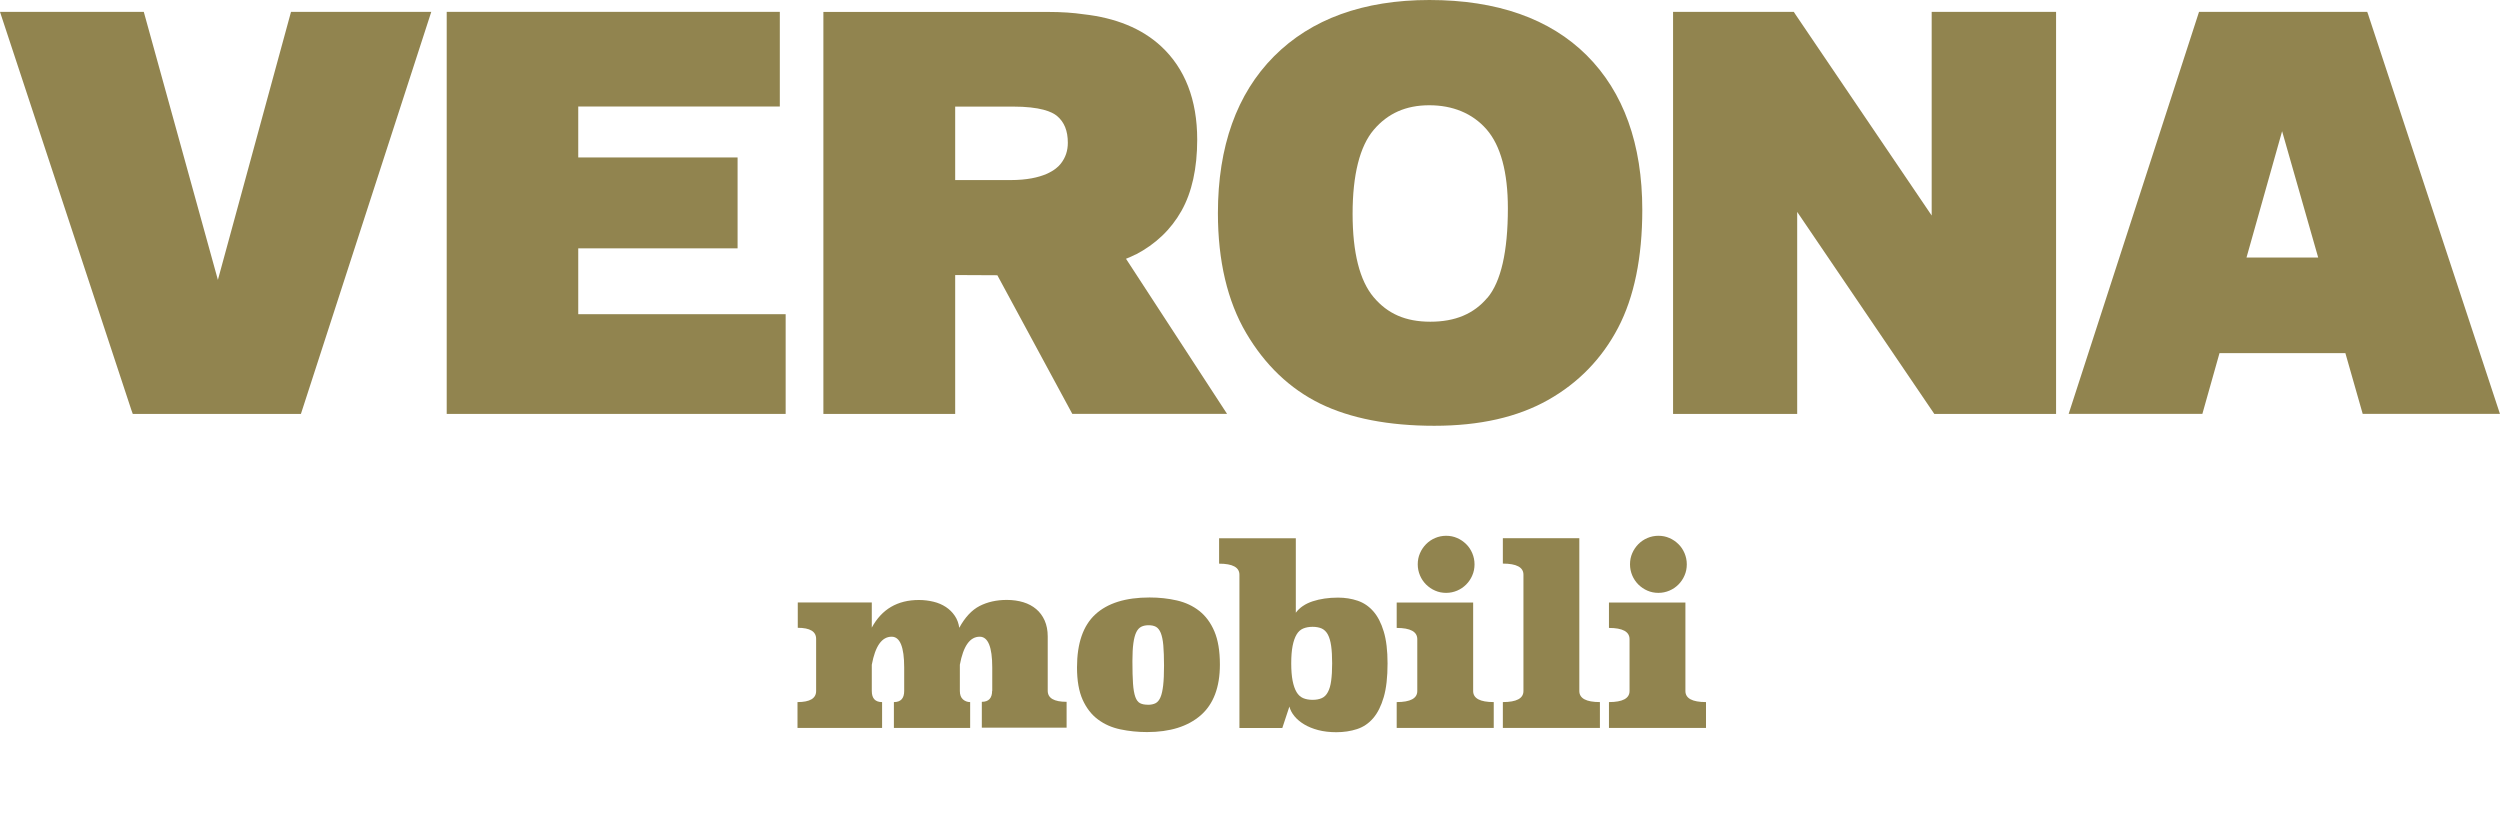 <svg width="280" height="94" viewBox="0 0 280 94" fill="none" xmlns="http://www.w3.org/2000/svg">
<path d="M111.132 77.393V74.751C111.132 72.462 110.662 71.311 109.729 71.311C108.628 71.311 107.893 72.359 107.504 74.448V77.393C107.504 77.814 107.622 78.124 107.849 78.331C108.077 78.53 108.349 78.634 108.657 78.634V81.527H100.116V78.634C100.887 78.634 101.269 78.22 101.269 77.393V74.751C101.269 72.462 100.799 71.311 99.866 71.311C98.765 71.311 98.03 72.359 97.641 74.448V77.393C97.641 78.22 98.023 78.634 98.794 78.634V81.527H89.32V78.634C90.708 78.634 91.406 78.22 91.406 77.393V71.554C91.406 70.727 90.723 70.314 89.35 70.314V67.479H97.641V70.292C98.757 68.232 100.513 67.199 102.914 67.199C103.48 67.199 104.023 67.265 104.545 67.391C105.066 67.516 105.529 67.716 105.933 67.981C106.337 68.247 106.667 68.572 106.931 68.963C107.196 69.347 107.365 69.797 107.438 70.314C108.077 69.14 108.841 68.321 109.715 67.871C110.596 67.42 111.61 67.191 112.763 67.191C113.438 67.191 114.055 67.28 114.613 67.45C115.171 67.62 115.649 67.878 116.053 68.218C116.457 68.557 116.772 68.985 117 69.495C117.228 70.011 117.345 70.602 117.345 71.281V77.364C117.345 78.191 118.05 78.604 119.46 78.604V81.498H109.964V78.604C110.736 78.604 111.118 78.191 111.118 77.364L111.132 77.393Z" fill="#91844F"/>
<path d="M136.628 74.433C136.628 76.972 135.908 78.87 134.476 80.117C133.036 81.365 131.039 81.992 128.476 81.992C127.433 81.992 126.434 81.889 125.487 81.689C124.532 81.49 123.695 81.121 122.975 80.582C122.255 80.051 121.683 79.312 121.257 78.375C120.838 77.437 120.625 76.234 120.625 74.758C120.625 72.056 121.308 70.07 122.681 68.808C124.055 67.545 126.074 66.918 128.748 66.918C129.827 66.918 130.848 67.029 131.81 67.25C132.772 67.472 133.609 67.863 134.322 68.424C135.034 68.985 135.6 69.745 136.011 70.712C136.422 71.679 136.628 72.912 136.628 74.425V74.433ZM128.557 78.936C128.902 78.936 129.196 78.877 129.423 78.759C129.651 78.641 129.834 78.419 129.974 78.094C130.114 77.77 130.209 77.327 130.275 76.758C130.341 76.19 130.371 75.452 130.371 74.551C130.371 73.65 130.341 72.853 130.29 72.263C130.238 71.672 130.136 71.214 130.003 70.882C129.864 70.55 129.688 70.329 129.467 70.203C129.247 70.085 128.975 70.026 128.645 70.026C128.336 70.026 128.065 70.078 127.837 70.188C127.609 70.299 127.418 70.498 127.271 70.794C127.125 71.089 127.014 71.495 126.941 72.019C126.867 72.543 126.831 73.222 126.831 74.049C126.831 75.082 126.853 75.917 126.897 76.559C126.941 77.201 127.029 77.696 127.154 78.05C127.279 78.397 127.455 78.633 127.675 78.751C127.896 78.87 128.189 78.929 128.557 78.929V78.936Z" fill="#91844F"/>
<path d="M145.139 68.616C145.558 68.048 146.189 67.62 147.019 67.346C147.849 67.073 148.796 66.933 149.861 66.933C150.647 66.933 151.381 67.051 152.057 67.28C152.733 67.509 153.32 67.907 153.812 68.468C154.304 69.029 154.694 69.782 154.98 70.735C155.266 71.68 155.406 72.876 155.406 74.308C155.406 75.836 155.266 77.091 154.98 78.073C154.694 79.054 154.304 79.844 153.798 80.435C153.291 81.025 152.689 81.431 151.984 81.66C151.279 81.889 150.507 82.007 149.663 82.007C148.914 82.007 148.238 81.926 147.643 81.771C147.048 81.616 146.527 81.402 146.079 81.136C145.631 80.87 145.264 80.56 144.977 80.213C144.691 79.866 144.507 79.505 144.412 79.135L143.619 81.535H138.816V64.371C138.816 63.545 138.059 63.131 136.539 63.131V60.289H145.132V68.623L145.139 68.616ZM147.012 78.382C147.416 78.382 147.753 78.316 148.04 78.191C148.326 78.065 148.554 77.836 148.723 77.511C148.899 77.187 149.024 76.766 149.09 76.242C149.164 75.718 149.2 75.068 149.2 74.293C149.2 73.518 149.164 72.868 149.09 72.344C149.017 71.82 148.892 71.399 148.723 71.074C148.547 70.749 148.319 70.528 148.04 70.395C147.753 70.27 147.416 70.203 147.012 70.203C146.608 70.203 146.255 70.27 145.954 70.395C145.653 70.521 145.403 70.749 145.212 71.074C145.021 71.399 144.875 71.82 144.772 72.344C144.669 72.868 144.618 73.518 144.618 74.293C144.618 75.068 144.669 75.71 144.772 76.242C144.875 76.766 145.021 77.187 145.212 77.511C145.403 77.836 145.653 78.058 145.954 78.191C146.255 78.316 146.608 78.382 147.012 78.382Z" fill="#91844F"/>
<path d="M164.993 77.393C164.993 78.219 165.764 78.633 167.299 78.633V81.526H156.43V78.633C157.965 78.633 158.736 78.219 158.736 77.393V71.59C158.736 70.749 157.965 70.328 156.43 70.328V67.486H164.993V77.393ZM158.787 63.204C158.787 62.761 158.868 62.348 159.037 61.964C159.198 61.58 159.433 61.241 159.72 60.945C160.014 60.65 160.351 60.421 160.733 60.259C161.115 60.096 161.526 60.008 161.967 60.008C162.408 60.008 162.819 60.089 163.201 60.259C163.583 60.421 163.921 60.657 164.214 60.945C164.508 61.233 164.736 61.58 164.897 61.964C165.059 62.348 165.147 62.761 165.147 63.204C165.147 63.647 165.066 64.061 164.897 64.444C164.736 64.828 164.501 65.175 164.214 65.463C163.921 65.758 163.583 65.987 163.201 66.15C162.819 66.312 162.408 66.401 161.967 66.401C161.526 66.401 161.115 66.32 160.733 66.15C160.351 65.987 160.014 65.751 159.72 65.463C159.426 65.168 159.198 64.828 159.037 64.444C158.875 64.061 158.787 63.647 158.787 63.204Z" fill="#91844F"/>
<path d="M176.884 77.393C176.884 78.22 177.655 78.633 179.19 78.633V81.527H168.32V78.633C169.855 78.633 170.626 78.22 170.626 77.393V64.364C170.626 63.537 169.855 63.123 168.32 63.123V60.281H176.884V77.393Z" fill="#91844F"/>
<path d="M188.766 77.393C188.766 78.219 189.537 78.633 191.072 78.633V81.526H180.203V78.633C181.738 78.633 182.509 78.219 182.509 77.393V71.59C182.509 70.749 181.738 70.328 180.203 70.328V67.486H188.766V77.393ZM182.561 63.204C182.561 62.761 182.641 62.348 182.81 61.964C182.972 61.58 183.207 61.241 183.493 60.945C183.787 60.65 184.125 60.421 184.507 60.259C184.889 60.096 185.3 60.008 185.741 60.008C186.181 60.008 186.592 60.089 186.974 60.259C187.356 60.421 187.694 60.657 187.988 60.945C188.282 61.233 188.509 61.58 188.671 61.964C188.832 62.348 188.921 62.761 188.921 63.204C188.921 63.647 188.84 64.061 188.671 64.444C188.509 64.828 188.274 65.175 187.988 65.463C187.694 65.758 187.356 65.987 186.974 66.15C186.592 66.312 186.181 66.401 185.741 66.401C185.3 66.401 184.889 66.32 184.507 66.15C184.125 65.987 183.787 65.751 183.493 65.463C183.2 65.168 182.972 64.828 182.81 64.444C182.649 64.061 182.561 63.647 182.561 63.204Z" fill="#91844F"/>
<path d="M265.276 1.734L265.129 1.328H246.291L231.691 46.351H246.666L248.583 39.553H262.683L264.622 46.351H279.993L265.268 1.727L265.276 1.734ZM251.609 28.841L255.596 14.697L259.636 28.841H251.616H251.609Z" fill="#91844F"/>
<path d="M24.404 31.346L16.105 1.33H0L14.725 45.955L14.872 46.361H33.702L48.302 1.33H32.593L24.404 31.346Z" fill="#91844F"/>
<path d="M64.763 27.815H82.609V17.635H64.763V11.929H87.339V1.328H50.031V46.359H87.993V35.19H64.763V27.815Z" fill="#91844F"/>
<path d="M160.098 0C152.71 0 146.85 2.126 142.685 6.312C138.521 10.497 136.406 16.41 136.406 23.874C136.406 29.211 137.471 33.729 139.572 37.302C141.679 40.882 144.47 43.547 147.863 45.208C151.234 46.854 155.538 47.688 160.642 47.688C165.746 47.688 169.961 46.721 173.362 44.809C176.777 42.89 179.42 40.166 181.227 36.711C183.026 33.278 183.937 28.834 183.937 23.512C183.937 16.145 181.844 10.32 177.717 6.201C173.589 2.089 167.663 0 160.091 0L160.098 0ZM166.583 33.352C165.07 35.153 162.984 36.032 160.194 36.032C157.403 36.032 155.405 35.131 153.848 33.286C152.284 31.433 151.491 28.288 151.491 23.94C151.491 19.592 152.291 16.381 153.863 14.535C155.435 12.69 157.469 11.789 160.076 11.789C162.683 11.789 164.909 12.675 166.495 14.491C168.074 16.307 168.882 19.282 168.882 23.327C168.882 28.17 168.111 31.544 166.598 33.352H166.583Z" fill="#91844F"/>
<path d="M216.348 24.139L201.087 1.609L200.903 1.328H187.383V46.359H201.285V23.733L216.642 46.359H230.28V1.328H216.348V24.139Z" fill="#91844F"/>
<path d="M127.199 28.509C129.424 27.35 131.15 25.704 132.325 23.615C133.492 21.541 134.087 18.854 134.087 15.635C134.087 11.184 132.721 7.662 130.033 5.175C127.874 3.181 124.944 1.993 121.331 1.594C120.229 1.432 118.944 1.336 117.313 1.336H92.219V46.359H106.98V30.805L111.703 30.827L120.097 46.352H137.429L126.112 28.982C126.479 28.834 126.846 28.679 127.184 28.502L127.199 28.509ZM118.826 18.307C118.32 18.972 116.865 20.168 113.186 20.168H106.98V11.937H113.443C116.506 11.937 117.828 12.512 118.4 13C119.208 13.686 119.597 14.661 119.597 15.989C119.597 16.875 119.348 17.636 118.826 18.307Z" fill="#91844F"/>
</svg>
